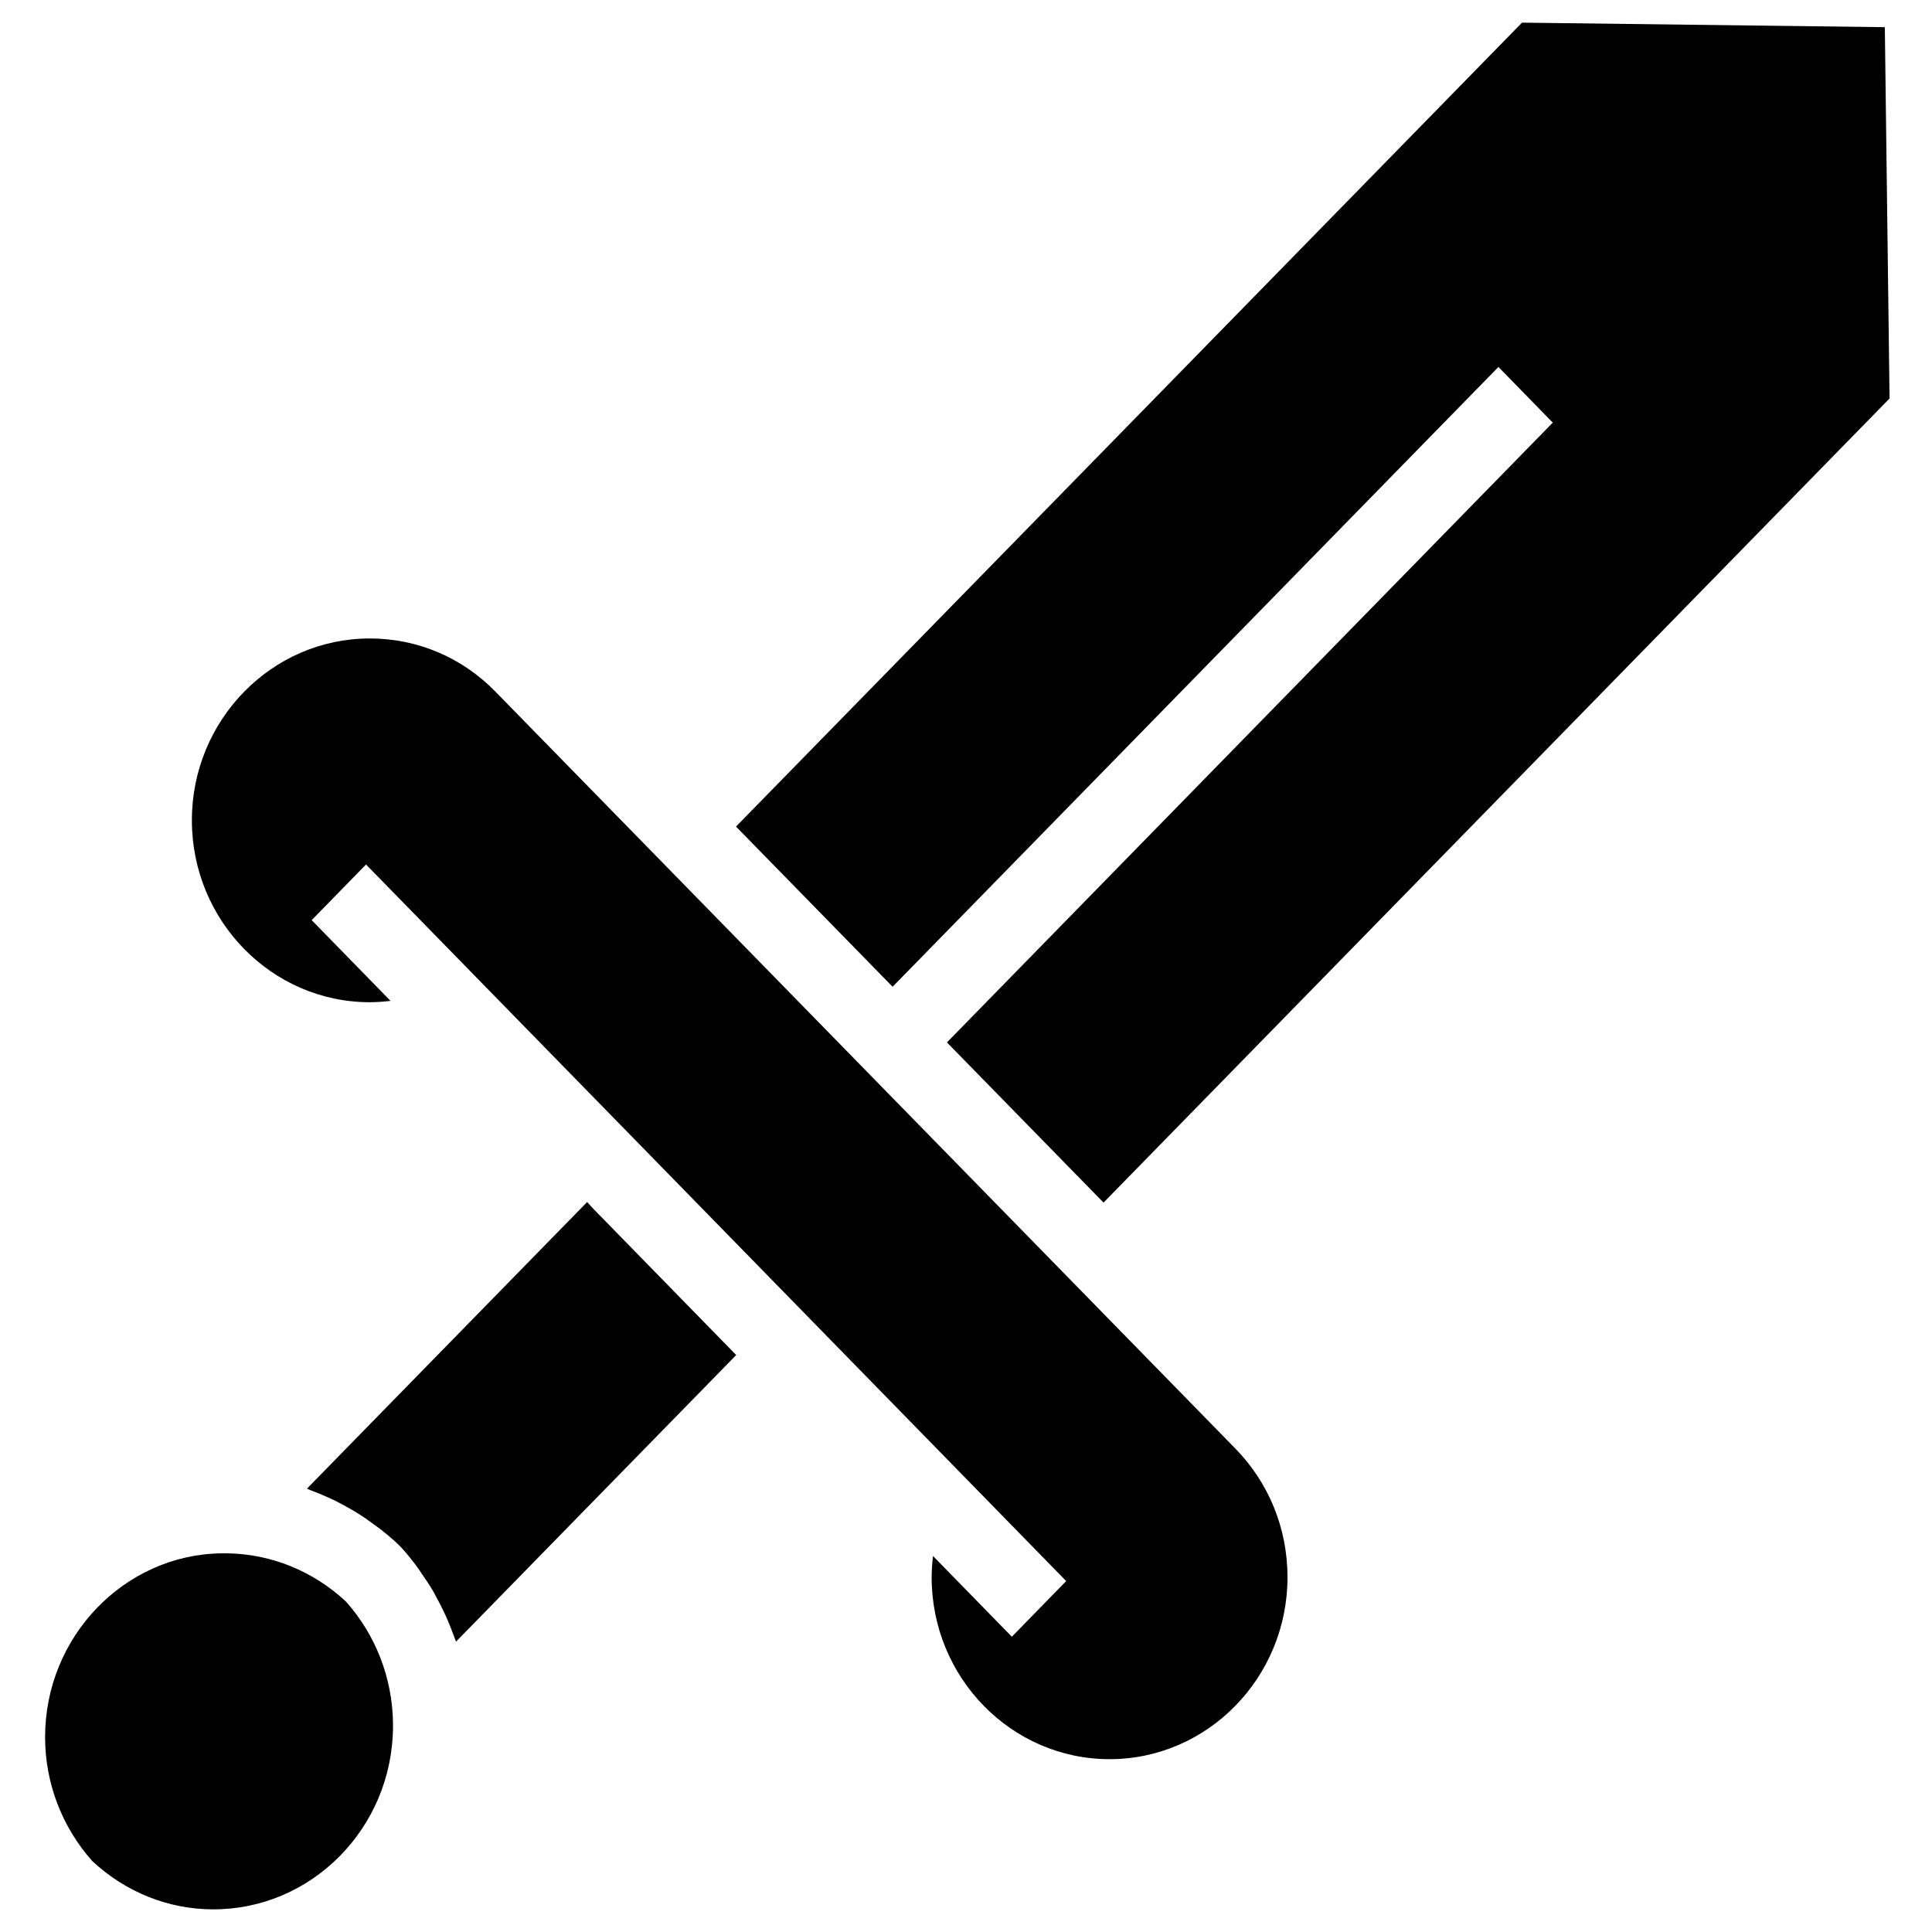 <?xml version="1.0" encoding="utf-8"?>
<!-- Generator: Adobe Illustrator 22.1.0, SVG Export Plug-In . SVG Version: 6.00 Build 0)  -->
<svg version="1.1" id="sword" xmlns="http://www.w3.org/2000/svg" xmlns:xlink="http://www.w3.org/1999/xlink" x="0px" y="0px"
	 viewBox="0 0 1024 1024" style="enable-background:new 0 0 1024 1024;" xml:space="preserve">
<style type="text/css">
	.st0{fill-rule:evenodd;clip-rule:evenodd;}
</style>
<g id="Play">
	<g>
		<path class="st0" d="M794.2,194.5l28.8,29.5L501.9,552.5l83,84.9l416.6-426.2L999,14.4L806.7,12L390.1,438.1l83,84.9L794.2,194.5z
			 M208.3,913.4c-0.3-24.1-9.2-46.9-25-64.6c-17.3-16.1-39.6-25.2-62.9-25.5l-3.1,0C66,824,23.9,867.4,23.9,920.7
			c0,24.3,8.9,47.6,25,65.7c17.7,16.5,40.4,25.6,64.2,25.6c52.1,0,94.6-43,95.2-96.2L208.3,913.4L208.3,913.4z M311.2,637.1
			L162.7,789c0.8,0.3,1.5,0.7,2.3,1c2.9,1.1,5.7,2.2,8.5,3.5c1.4,0.6,2.9,1.3,4.3,2c2.6,1.3,5.2,2.7,7.8,4.2
			c1.4,0.8,2.8,1.6,4.2,2.5c2.6,1.6,5.2,3.4,7.7,5.3c1.2,0.9,2.4,1.7,3.6,2.6c3.6,2.8,7.1,5.7,10.4,8.9l1.1,1.1
			c3.1,3.4,6,7,8.7,10.7c0.9,1.2,1.7,2.5,2.5,3.7c1.8,2.5,3.5,5.1,5.1,7.7c0.9,1.5,1.7,3,2.5,4.6c1.4,2.5,2.7,5,3.9,7.6
			c0.8,1.6,1.5,3.3,2.2,4.9c1.1,2.6,2.1,5.2,3.1,7.9c0.3,1,0.8,1.9,1.1,2.9l148.5-151.9l-76.2-78L311.2,637.1z M458.7,567.2
			L332.5,438.1l0,0l-69.8-71.4c-17.8-18.3-41.5-28.3-66.7-28.3c-52,0-94.3,43.3-94.3,96.4s42.3,96.4,94.3,96.4c3.7,0,7.4-0.3,11-0.7
			l-41.8-42.8l28.8-29.5l55.7,57l0,0L509.4,781l55.7,57l-28.8,29.5l-41.8-42.8c-0.4,3.7-0.7,7.5-0.7,11.3
			c0,53.2,42.3,96.4,94.3,96.4c52,0,94.3-43.3,94.3-96.4c0-25.8-9.8-50-27.7-68.3L458.7,567.2z"/>
	</g>
</g>
</svg>

